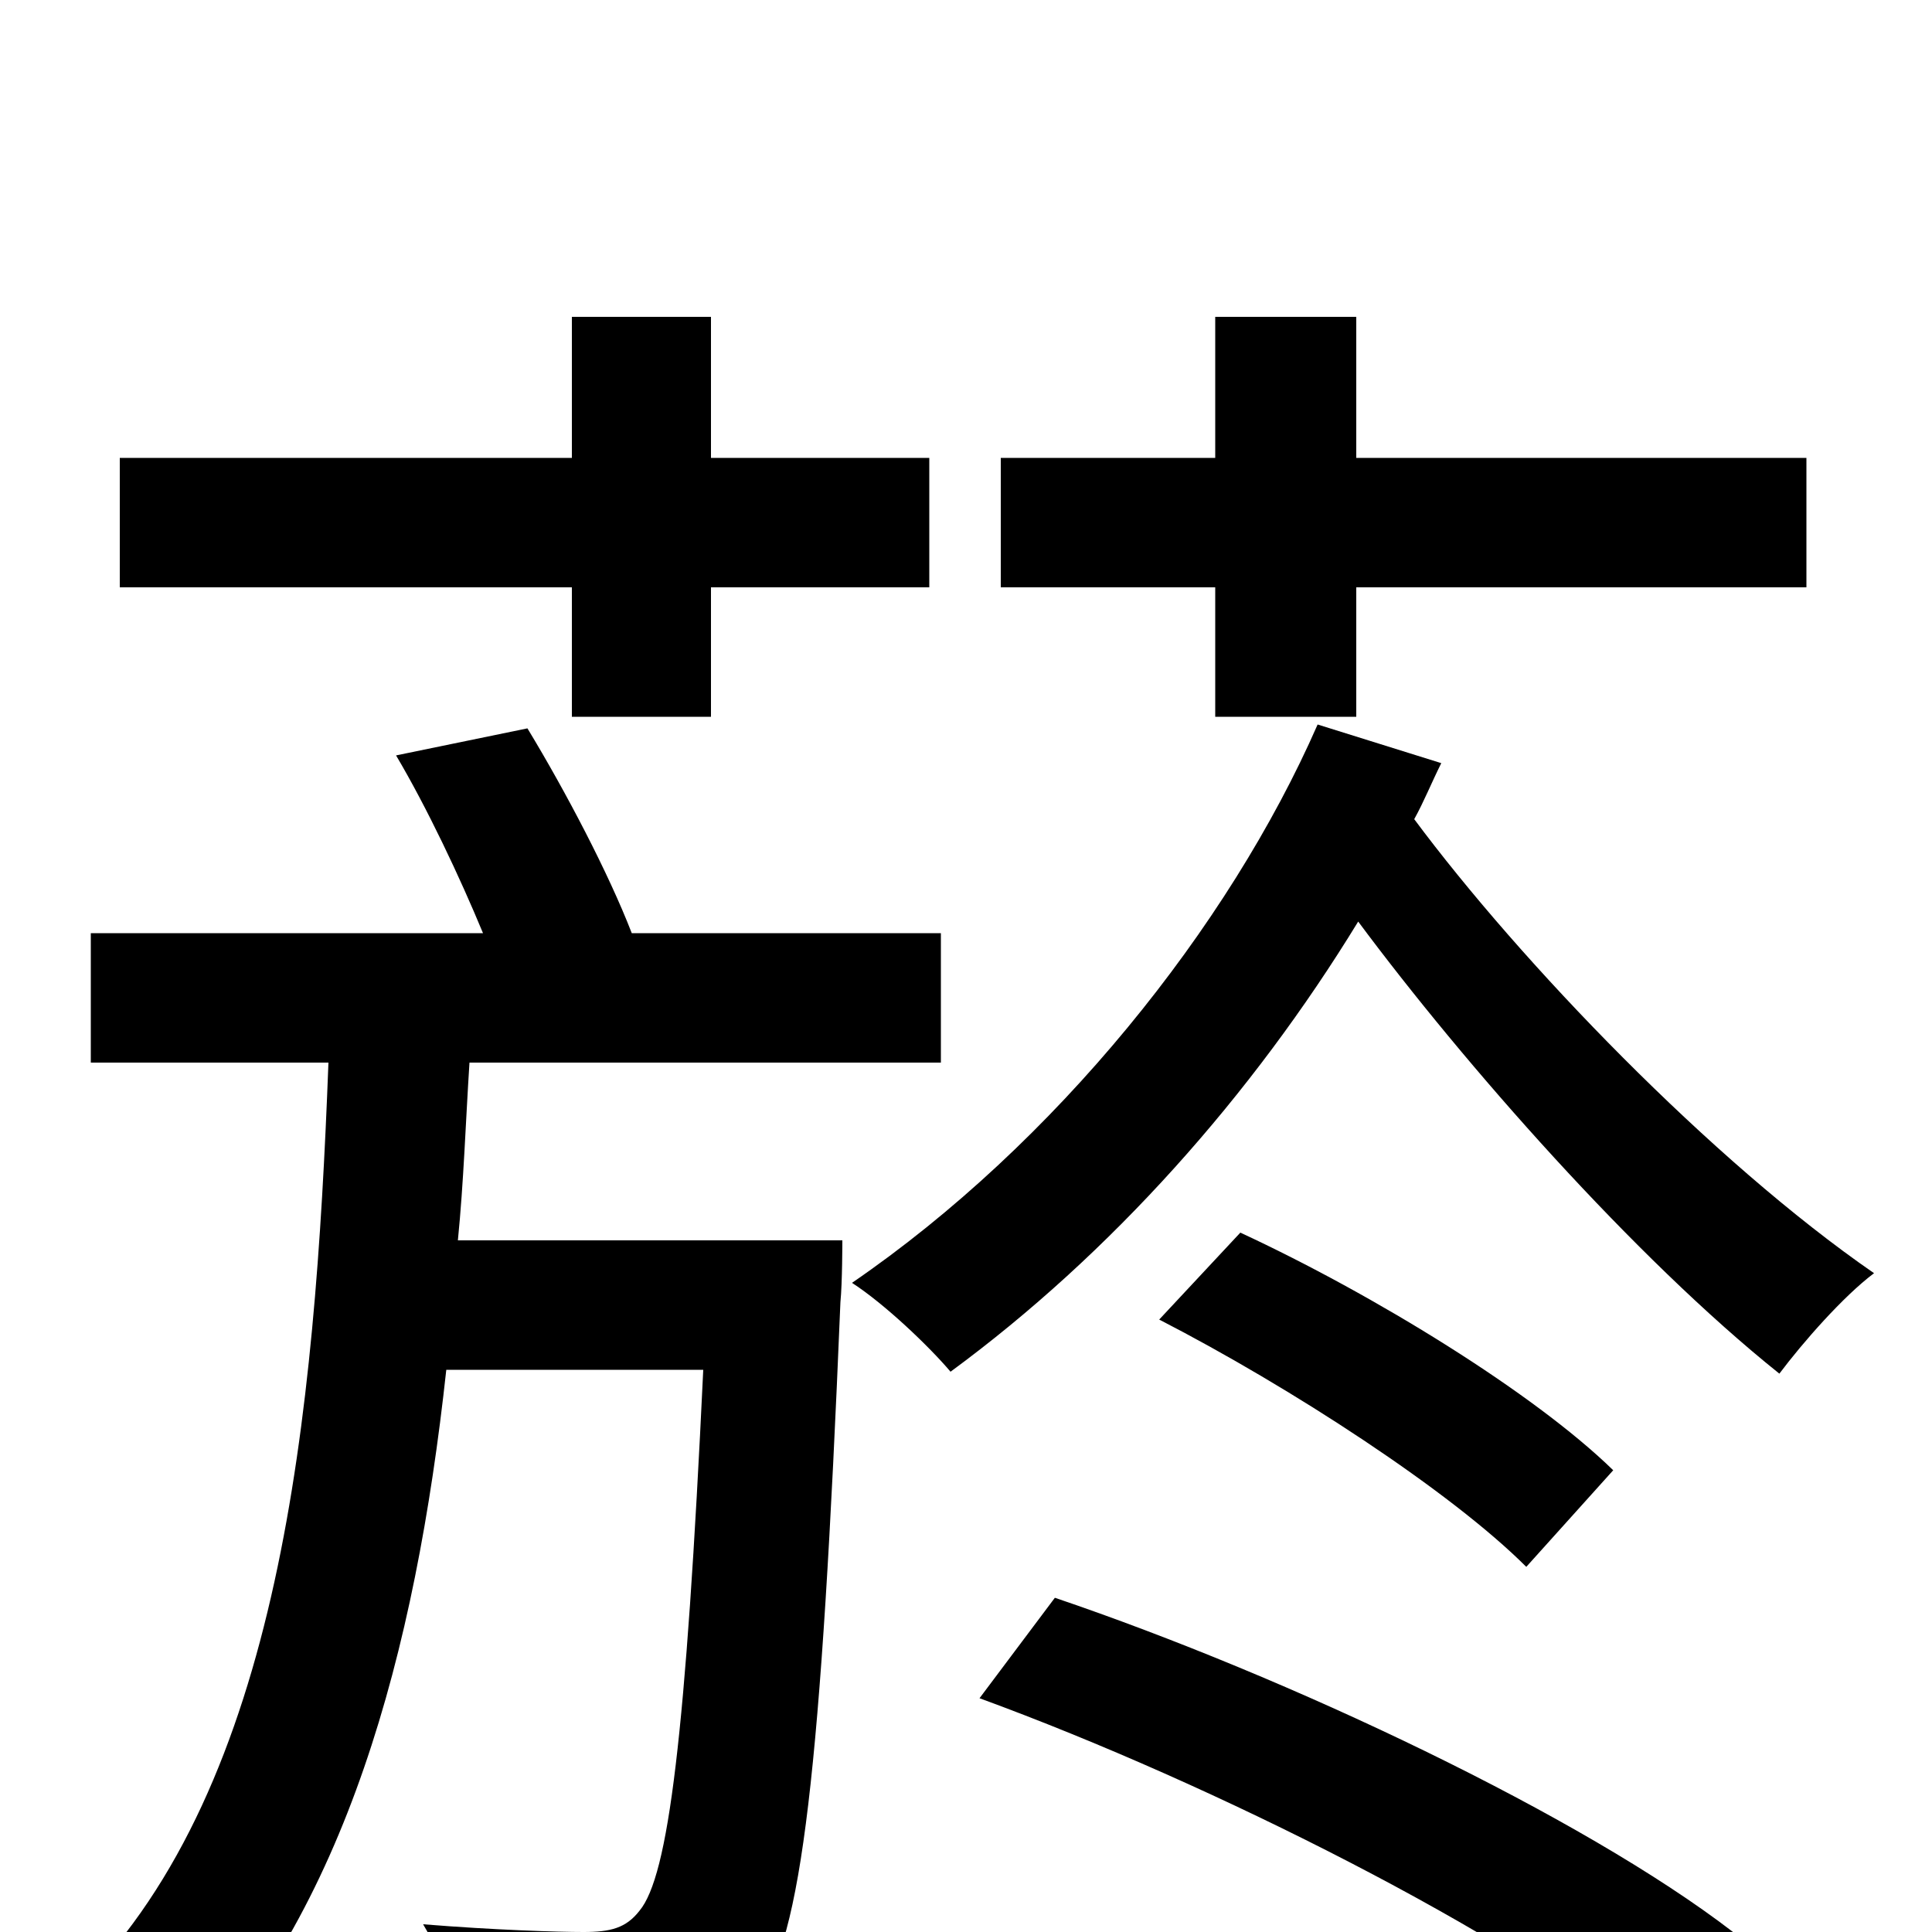 <svg xmlns="http://www.w3.org/2000/svg" viewBox="0 -1000 1000 1000">
	<path fill="#000000" d="M629 -629H702V-696H935V-763H702V-836H629V-763H518V-696H629ZM296 -629H368V-696H481V-763H368V-836H296V-763H62V-696H296ZM237 -358C240 -388 241 -419 243 -450H487V-517H327C315 -548 293 -590 273 -623L205 -609C221 -582 238 -546 250 -517H47V-450H170C163 -265 145 -77 42 27C59 37 82 61 94 77C179 -11 215 -144 231 -291H364C355 -101 346 -29 331 -11C324 -2 316 0 302 0C289 0 256 -1 219 -4C230 14 237 42 239 62C276 64 313 64 335 62C359 59 376 52 392 33C415 4 425 -83 435 -326C436 -336 436 -358 436 -358ZM507 -121C630 -76 781 1 854 60L897 0C819 -60 667 -132 546 -173ZM600 -317C668 -282 751 -228 790 -189L835 -239C794 -279 711 -330 642 -362ZM682 -625C636 -520 546 -408 441 -336C458 -325 481 -303 492 -290C575 -351 648 -433 703 -523C758 -449 846 -349 921 -289C933 -305 954 -329 970 -341C886 -399 787 -502 732 -576C737 -585 741 -595 746 -605Z"/>
</svg>